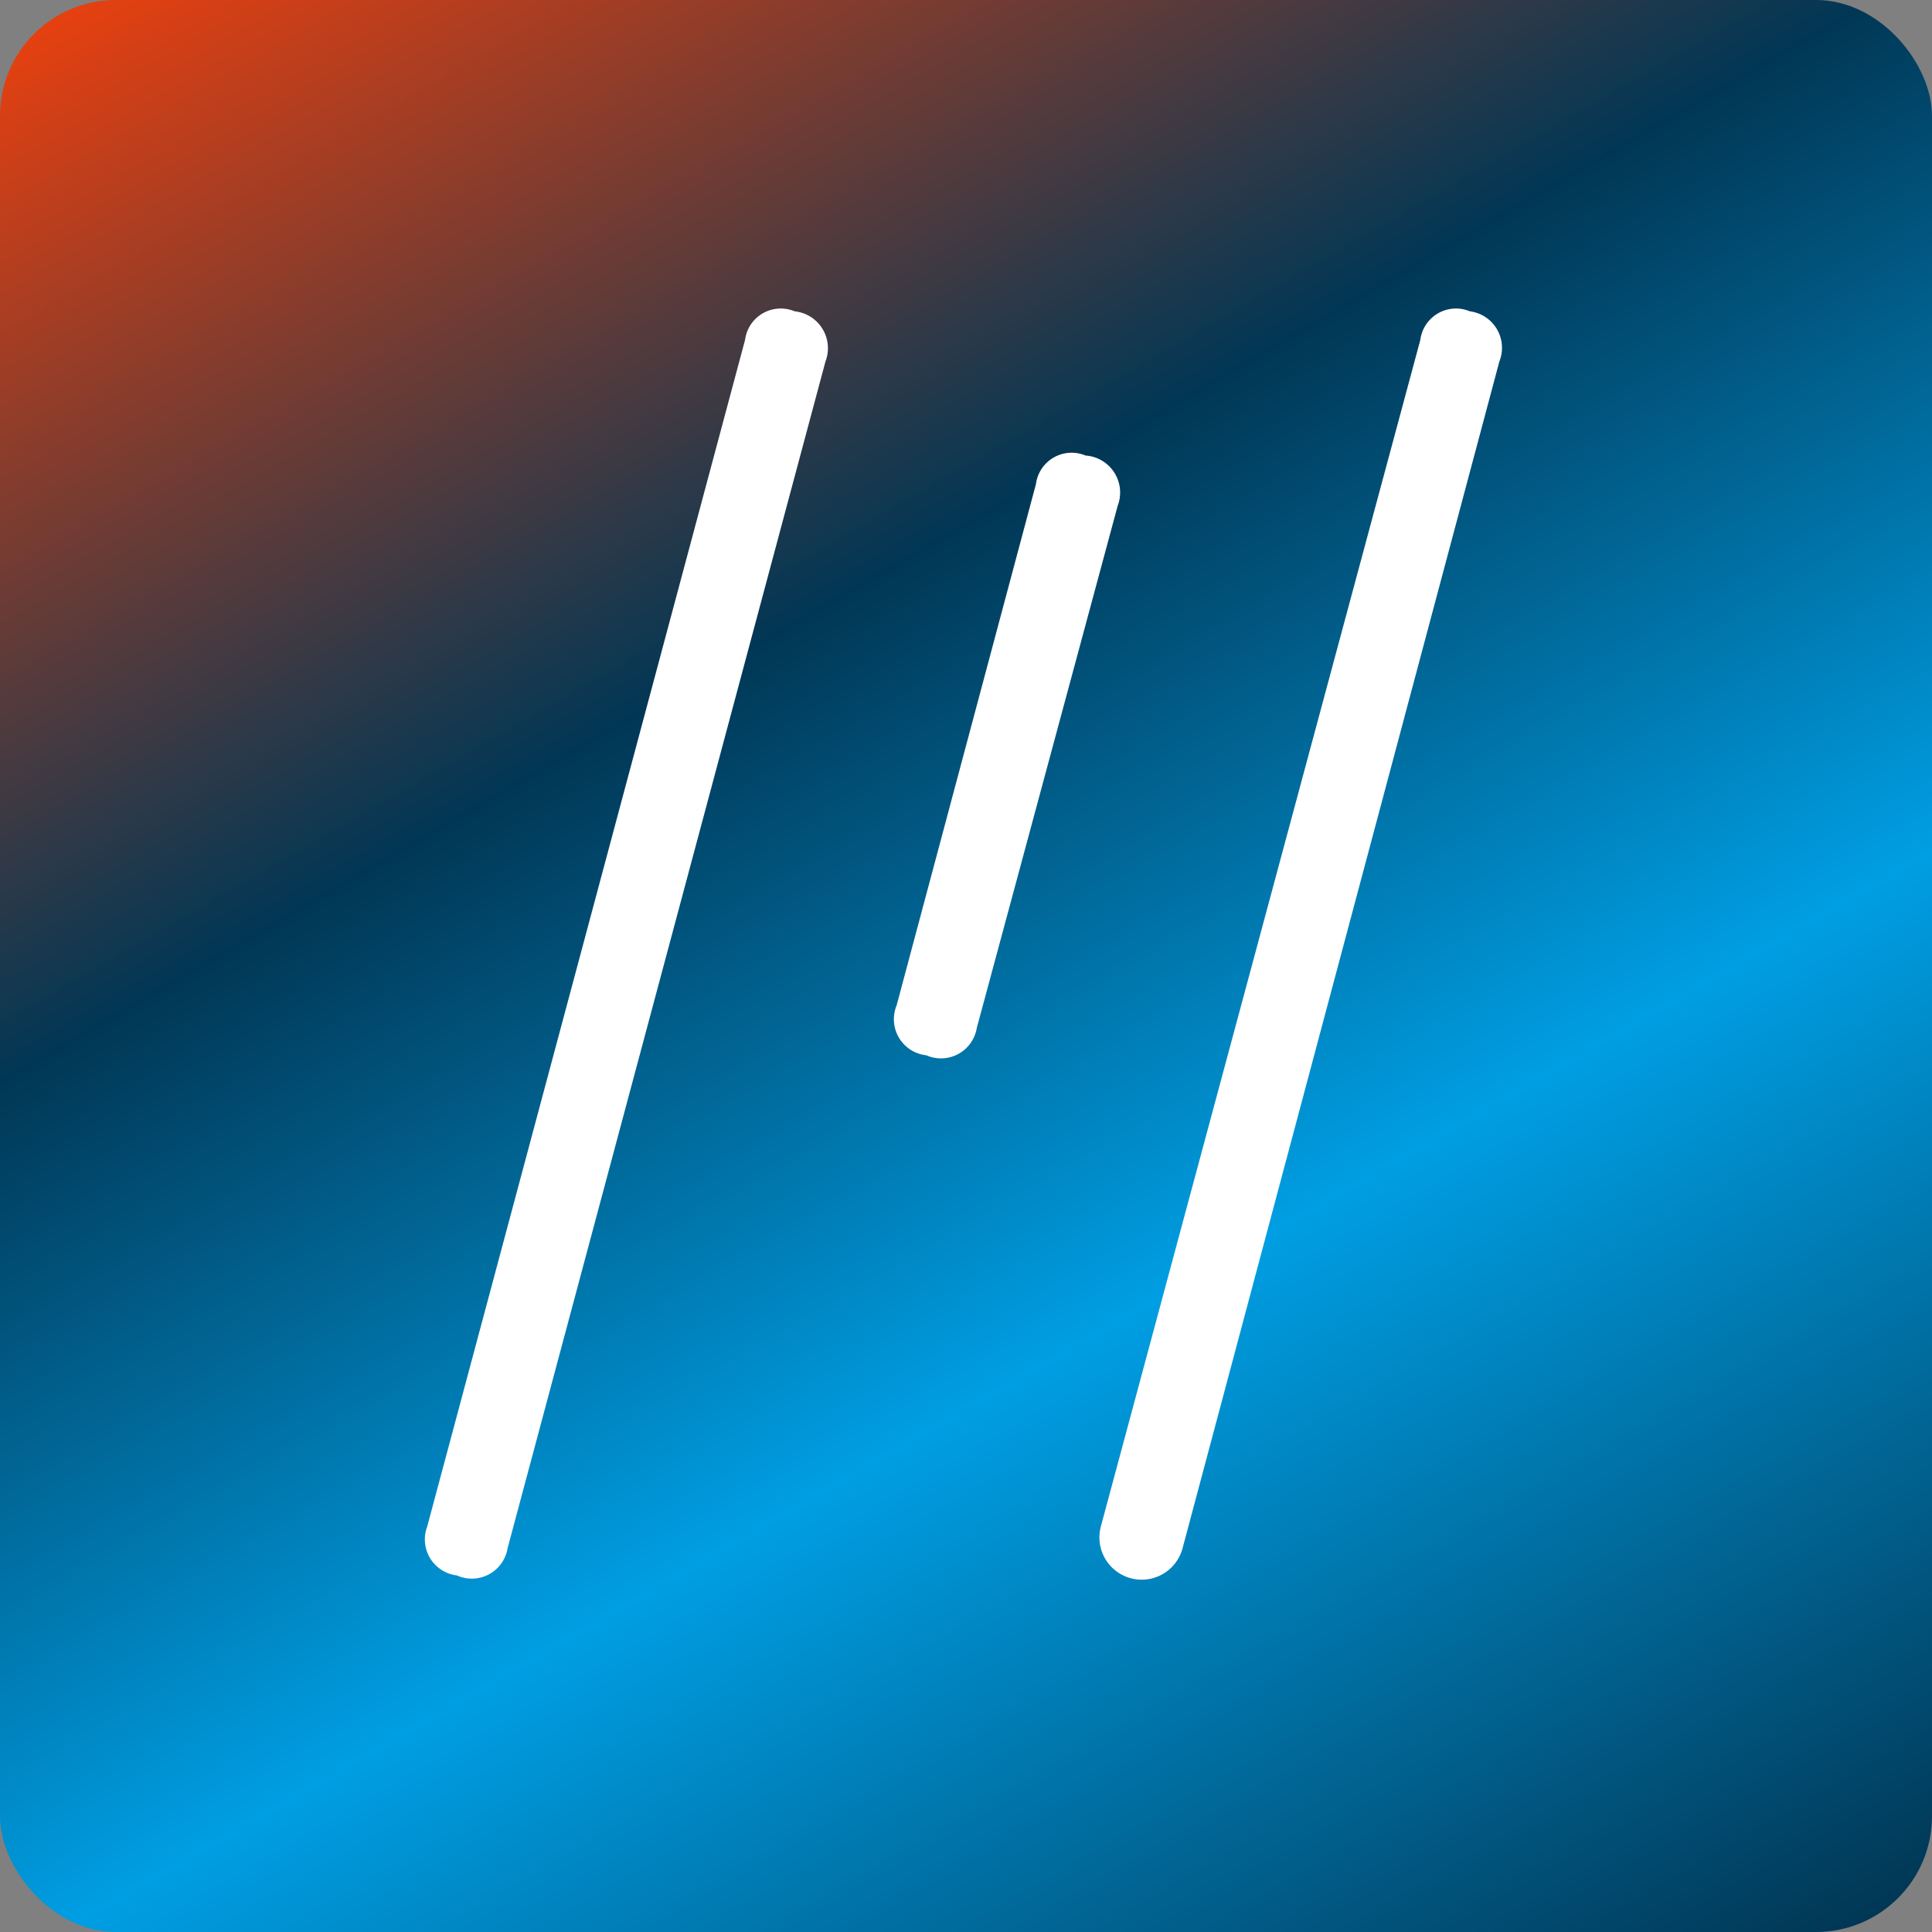 <svg xmlns="http://www.w3.org/2000/svg" xmlns:xlink="http://www.w3.org/1999/xlink" viewBox="0 0 70.87 70.87"><rect x="0" y="0" width="70.87" height="70.87" fill="#808080" stroke="none"/><defs><style>.bcae96e5-2445-4476-a30f-cea79e357dfb{fill:url(#bbaa554a-add3-4490-93cf-9f723cb92781);}.b3b88b72-2410-4420-9e02-4050cbcc6fc0{fill:#fff;}</style><linearGradient id="bbaa554a-add3-4490-93cf-9f723cb92781" x1="58.86" y1="76.01" x2="12.01" y2="-5.14" gradientUnits="userSpaceOnUse"><stop offset="0" stop-color="#013755"/><stop offset="0.35" stop-color="#009ee3"/><stop offset="0.65" stop-color="#013755"/><stop offset="1" stop-color="#e64010"/></linearGradient></defs><g id="f2c5f102-bd64-4fe9-8253-115c50645e02" data-name="components-mvc"><rect id="f0f605c7-466f-4864-b3af-7dbd231f933f" data-name="Background" class="bcae96e5-2445-4476-a30f-cea79e357dfb" width="70.87" height="70.87" rx="4.25"/><g id="fa2cb311-1de7-4db7-ac36-89897b9e7988" data-name="Signet"><path class="b3b88b72-2410-4420-9e02-4050cbcc6fc0" d="M27.33,12.47a1.32,1.32,0,0,1,1.82-1.05,1.36,1.36,0,0,1,1.13,1.84L18.62,56.79a1.33,1.33,0,0,1-1.86,1A1.33,1.33,0,0,1,15.67,56Z"/><path class="b3b88b72-2410-4420-9e02-4050cbcc6fc0" d="M52.1,12.47a1.32,1.32,0,0,1,1.82-1.05A1.35,1.35,0,0,1,55,13.26L43.38,56.79a1.53,1.53,0,0,1-3-.79Z"/><path class="b3b88b72-2410-4420-9e02-4050cbcc6fc0" d="M38,17.76a1.32,1.32,0,0,1,1.82-1.05A1.36,1.36,0,0,1,41,18.55L35.83,37.71a1.33,1.33,0,0,1-1.85,1,1.33,1.33,0,0,1-1.09-1.83Z"/></g></g></svg>